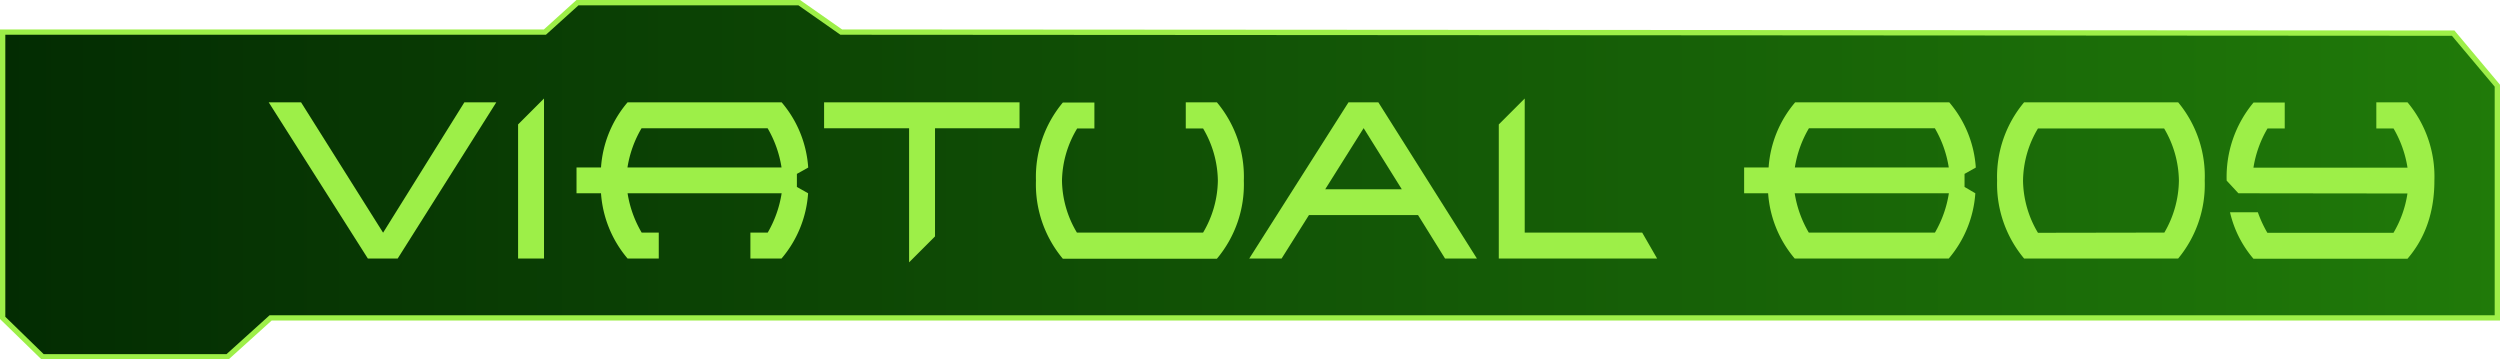 <svg id="b95a2d73-e34a-459d-88d3-6b5fe21cd992" data-name="Calque 1" xmlns="http://www.w3.org/2000/svg" xmlns:xlink="http://www.w3.org/1999/xlink" viewBox="0 0 470.58 67.66"><defs><style>.efa87d24-8911-44c7-a0b7-da96cdef6a45{stroke:#9def48;stroke-miterlimit:10;fill:url(#e0717aa6-0bb8-4ec1-b195-ad906723bba7);}.af56351c-a980-4ac9-b23f-ba6dd4ff8ead{fill:#9def48;}</style><linearGradient id="e0717aa6-0bb8-4ec1-b195-ad906723bba7" x1="0.5" y1="33.83" x2="470.08" y2="33.83" gradientUnits="userSpaceOnUse"><stop offset="0" stop-color="#032c02"/><stop offset="1" stop-color="#207a09"/></linearGradient></defs><polygon class="efa87d24-8911-44c7-a0b7-da96cdef6a45" points="0.5 6.04 102.57 6.04 108.7 0.5 150.44 0.5 158.35 6.04 461.77 6.24 470.08 16.13 470.08 59.84 50.94 59.84 42.83 67.16 8.02 67.16 0.5 59.84 0.5 6.04"/><path class="af56351c-a980-4ac9-b23f-ba6dd4ff8ead" d="M93.42,19.26,74.86,48.66H69.24L50.58,19.26h6.09L72.11,43.8l15.3-24.54Z"/><path class="af56351c-a980-4ac9-b23f-ba6dd4ff8ead" d="M102.4,48.66H97.52V23.42l4.88-4.88Z"/><path class="af56351c-a980-4ac9-b23f-ba6dd4ff8ead" d="M141.25,43.78h3.26a21.18,21.18,0,0,0,2.62-7.4h-29a21.06,21.06,0,0,0,2.65,7.4H124v4.88h-5.87a21.2,21.2,0,0,1-5-12.28h-4.61V31.52h4.61a21.09,21.09,0,0,1,5-12.26h29a21.05,21.05,0,0,1,5,12.28L150,32.73v2.46l2.11,1.19a21.13,21.13,0,0,1-5,12.28h-5.86ZM118.11,31.52h29a21,21,0,0,0-2.62-7.38H120.76A20.9,20.9,0,0,0,118.11,31.52Z"/><path class="af56351c-a980-4ac9-b23f-ba6dd4ff8ead" d="M176,44.5l-4.88,4.88V24.14h-16V19.26h36.79v4.88H176Z"/><path class="af56351c-a980-4ac9-b23f-ba6dd4ff8ead" d="M202.71,43.78h23.75A19.65,19.65,0,0,0,229.24,34a19.74,19.74,0,0,0-2.78-9.82H223.2V19.26h5.86A21.82,21.82,0,0,1,234.13,34a21.75,21.75,0,0,1-5.07,14.7h-29A21.79,21.79,0,0,1,195,34a21.86,21.86,0,0,1,5.06-14.7H206v4.88h-3.24A19.58,19.58,0,0,0,199.9,34,19.5,19.5,0,0,0,202.71,43.78Z"/><path class="af56351c-a980-4ac9-b23f-ba6dd4ff8ead" d="M246.39,40.48l-5.15,8.18h-6.09l18.68-29.4h5.62L278,48.66h-6l-5.08-8.18Zm17.47-4.86-7.18-11.5-7.23,11.5Z"/><path class="af56351c-a980-4ac9-b23f-ba6dd4ff8ead" d="M287,43.78h22.11l2.81,4.88h-29.8V23.42L287,18.54Z"/><path class="af56351c-a980-4ac9-b23f-ba6dd4ff8ead" d="M371.82,36.38a21.14,21.14,0,0,1-5,12.28h-29a21.2,21.2,0,0,1-5-12.28H328.3V31.52h4.61a21.09,21.09,0,0,1,5-12.26h29a21.06,21.06,0,0,1,5,12.28l-2.12,1.19v2.46Zm-34-4.86h29a21,21,0,0,0-2.62-7.38H340.5A20.9,20.9,0,0,0,337.85,31.52Zm0,4.86a21.06,21.06,0,0,0,2.65,7.4h23.75a21.18,21.18,0,0,0,2.62-7.4Z"/><path class="af56351c-a980-4ac9-b23f-ba6dd4ff8ead" d="M410,48.66H381A21.86,21.86,0,0,1,375.92,34,21.81,21.81,0,0,1,381,19.26h29A21.77,21.77,0,0,1,415,34,21.82,21.82,0,0,1,410,48.66Zm-2.6-4.88A19.84,19.84,0,0,0,410.14,34a19.78,19.78,0,0,0-2.78-9.82H383.61A19.52,19.52,0,0,0,380.8,34a19.58,19.58,0,0,0,2.81,9.82Z"/><path class="af56351c-a980-4ac9-b23f-ba6dd4ff8ead" d="M421.34,36.38,419.13,34a21.81,21.81,0,0,1,5.06-14.7h5.87v4.88h-3.24a20.9,20.9,0,0,0-2.65,7.38h29a21,21,0,0,0-2.63-7.38H447.3V19.26h5.87A21.81,21.81,0,0,1,458.23,34q0,8.81-5.06,14.7h-29a20.45,20.45,0,0,1-4.41-8.75H425a22.36,22.36,0,0,0,1.79,3.87h23.74a20.43,20.43,0,0,0,2.63-7.4Z"/></svg>